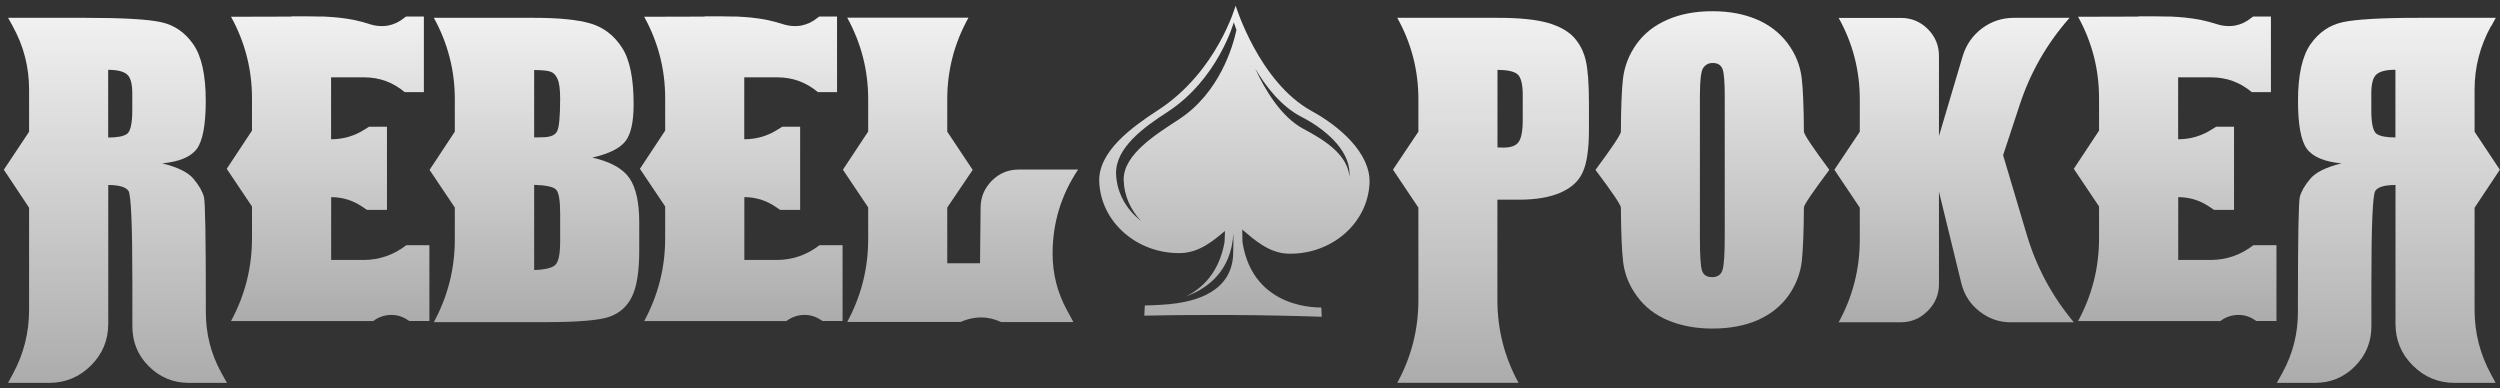 <svg width="367" height="57" viewBox="0 0 367 57" fill="none" xmlns="http://www.w3.org/2000/svg">
<rect x="0" y="0" width="367" height="57" fill="#333333" stroke="none"/>
<path d="M1.168 2.617H12.487C17.965 2.617 21.673 2.823 23.612 3.247C25.563 3.66 27.151 4.75 28.363 6.483C29.587 8.228 30.205 11.004 30.205 14.809C30.205 18.287 29.768 20.638 28.908 21.838C28.035 23.026 26.339 23.741 23.818 23.983C26.121 24.552 27.66 25.316 28.435 26.285C29.223 27.231 29.732 28.116 29.938 28.915C30.132 29.727 30.217 34.89 30.217 44.415V45.846C30.217 48.972 30.956 51.905 32.447 54.644L33.319 56.207H27.733C25.43 56.207 23.479 55.395 21.855 53.783C20.231 52.172 19.431 50.208 19.431 47.906V41.361C19.431 33.036 19.237 28.588 18.861 28.031C18.486 27.461 17.492 27.158 15.892 27.158V47.518C15.892 49.917 15.056 51.953 13.36 53.65C11.663 55.347 9.603 56.207 7.203 56.207H1.18L1.859 54.947C3.47 52.002 4.27 48.851 4.27 45.494V30.491L0.562 24.916L4.27 19.341V13.161C4.27 9.864 3.483 6.774 1.883 3.878L1.192 2.617H1.168ZM15.88 20.19C17.201 20.19 18.11 20.02 18.631 19.669C19.152 19.305 19.419 18.142 19.419 16.178V13.706C19.419 12.288 19.164 11.367 18.655 10.931C18.146 10.482 17.225 10.252 15.88 10.252V20.19V20.19Z" fill="url(#paint0_linear_223_1495)"/>
<path d="M42.761 2.4C44.906 2.4 46.203 2.4 46.663 2.424H47.16C47.39 2.424 47.621 2.424 47.839 2.448C48.469 2.484 49.063 2.521 49.645 2.581C51.341 2.751 52.856 3.078 54.213 3.527C54.807 3.721 55.401 3.83 56.019 3.83C56.31 3.83 56.589 3.805 56.892 3.769C57.8 3.599 58.612 3.224 59.315 2.642C59.449 2.545 59.546 2.472 59.618 2.424H62.224V13.525H59.412C57.691 12.083 55.716 11.355 53.474 11.355H48.602V20.445C50.372 20.445 52.02 19.972 53.523 19.015L54.177 18.603H56.807V30.806H53.862L53.123 30.309C51.765 29.401 50.263 28.94 48.614 28.94V38.163H53.341C55.68 38.163 57.776 37.435 59.655 35.993H63.036V47.118H60.067L59.849 46.973C59.121 46.476 58.334 46.234 57.461 46.234H57.316C56.37 46.27 55.546 46.561 54.795 47.13H33.914C35.962 43.349 36.992 39.302 36.992 34.987V30.309L33.284 24.783L36.992 19.172V14.422C36.992 10.168 35.962 6.181 33.914 2.46C37.719 2.448 40.676 2.436 42.809 2.436L42.761 2.4Z" fill="url(#paint1_linear_223_1495)"/>
<path d="M78.389 2.617C82.049 2.617 84.825 2.896 86.715 3.454C88.594 4.023 90.121 5.174 91.26 6.92C92.435 8.653 93.017 11.452 93.017 15.306C93.017 17.924 92.605 19.753 91.781 20.771C90.957 21.802 89.345 22.589 86.945 23.135C89.624 23.741 91.441 24.746 92.411 26.164C93.368 27.57 93.841 29.727 93.841 32.624V36.793C93.841 39.798 93.49 42.04 92.799 43.494C92.108 44.949 91.005 45.955 89.502 46.488C88 47.021 84.897 47.288 80.219 47.288H63.689C65.737 43.507 66.767 39.459 66.767 35.145V30.467L63.059 24.94L66.767 19.329V14.579C66.767 10.325 65.737 6.338 63.689 2.617H78.377H78.389ZM78.414 20.178C78.923 20.166 79.31 20.153 79.589 20.153C80.728 20.153 81.456 19.875 81.758 19.317C82.073 18.772 82.231 17.172 82.231 14.506C82.231 13.1 82.098 12.131 81.843 11.585C81.589 11.016 81.249 10.664 80.837 10.531C80.425 10.373 79.613 10.289 78.414 10.277V20.214V20.178ZM78.414 39.641C80.062 39.58 81.116 39.325 81.552 38.853C82.001 38.392 82.231 37.265 82.231 35.472V31.291C82.231 29.388 82.025 28.225 81.625 27.825C81.213 27.413 80.147 27.195 78.414 27.134V39.641Z" fill="url(#paint2_linear_223_1495)"/>
<path d="M103.403 2.399C105.549 2.399 106.845 2.399 107.306 2.423H107.803C108.033 2.423 108.263 2.423 108.481 2.448C109.111 2.484 109.705 2.52 110.287 2.581C111.984 2.751 113.499 3.078 114.868 3.526C115.462 3.72 116.056 3.829 116.674 3.829C116.965 3.829 117.243 3.805 117.546 3.769C118.455 3.599 119.267 3.223 119.97 2.642C120.103 2.545 120.2 2.472 120.273 2.423H122.879V13.524H120.067C118.346 12.082 116.371 11.355 114.129 11.355H109.257V20.444C111.026 20.444 112.674 19.972 114.177 19.014L114.832 18.602H117.461V30.806H114.517L113.777 30.309C112.42 29.4 110.917 28.94 109.269 28.94V38.162H113.995C116.334 38.162 118.431 37.435 120.309 35.993H123.691V47.118H120.721L120.503 46.972C119.776 46.476 118.988 46.233 118.116 46.233H117.97C117.025 46.27 116.201 46.56 115.45 47.13H94.569C96.617 43.349 97.647 39.301 97.647 34.987V30.309L93.939 24.783L97.647 19.172V14.421C97.647 10.167 96.617 6.18 94.569 2.46C98.374 2.448 101.331 2.436 103.464 2.436L103.403 2.399Z" fill="url(#paint3_linear_223_1495)"/>
<path d="M142.16 2.617C140.088 6.35 139.057 10.337 139.057 14.579V19.329L142.79 24.94L139.057 30.467V38.647H143.869L143.953 30.406C143.978 28.891 144.535 27.595 145.626 26.504C146.704 25.437 148.013 24.892 149.528 24.892H158.266C155.782 28.612 154.533 32.697 154.521 37.168V37.253C154.521 40.186 155.224 42.949 156.618 45.506L157.575 47.276H146.971C145.989 46.827 145.008 46.597 144.026 46.597C143.19 46.597 142.342 46.755 141.493 47.069L141.021 47.263H124.369C126.417 43.482 127.448 39.435 127.448 35.12V30.442L123.739 24.916L127.448 19.305V14.555C127.448 10.301 126.417 6.314 124.369 2.593H142.16V2.617Z" fill="url(#paint4_linear_223_1495)"/>
<path d="M219.915 2.617C223.078 2.617 225.514 2.872 227.222 3.357C228.931 3.853 230.204 4.568 231.064 5.502C231.912 6.447 232.494 7.574 232.797 8.907C233.1 10.252 233.258 12.312 233.258 15.112V19.014C233.258 21.862 232.955 23.934 232.361 25.243C231.791 26.564 230.701 27.558 229.125 28.261C227.55 28.964 225.489 29.315 222.944 29.315H219.818V44.052C219.818 48.366 220.848 52.414 222.92 56.195H205.117C207.19 52.414 208.22 48.366 208.22 44.052V30.479L204.487 24.904L208.22 19.329V14.579C208.22 10.313 207.19 6.326 205.117 2.617H219.915V2.617ZM219.83 21.644C220.169 21.656 220.46 21.668 220.702 21.668C221.769 21.668 222.508 21.414 222.908 20.881C223.32 20.347 223.538 19.257 223.538 17.608V13.924C223.538 12.409 223.296 11.416 222.823 10.955C222.351 10.495 221.345 10.264 219.83 10.264V21.644V21.644Z" fill="url(#paint5_linear_223_1495)"/>
<path d="M264.511 38.307C264.293 40.174 263.627 41.87 262.524 43.422C261.409 44.973 259.906 46.161 258.016 46.997C256.125 47.821 253.907 48.233 251.387 48.233C248.999 48.233 246.854 47.845 244.939 47.057C243.025 46.27 241.498 45.094 240.334 43.519C239.171 41.955 238.492 40.259 238.274 38.429C238.08 36.817 237.971 34.175 237.947 30.467C237.947 30.103 236.711 28.261 234.214 24.94C236.698 21.596 237.947 19.717 237.947 19.329C237.959 15.766 238.068 13.197 238.25 11.585C238.468 9.719 239.134 8.022 240.237 6.471C241.352 4.92 242.855 3.732 244.745 2.908C246.636 2.072 248.842 1.648 251.362 1.648C253.883 1.648 255.907 2.036 257.822 2.823C259.712 3.611 261.251 4.799 262.427 6.362C263.59 7.925 264.269 9.622 264.487 11.452C264.681 13.04 264.79 15.669 264.814 19.317C264.814 19.705 266.05 21.571 268.547 24.928C266.063 28.249 264.814 30.091 264.814 30.454C264.79 34.054 264.681 36.659 264.511 38.283V38.307ZM253.192 14.106C253.192 12.022 253.083 10.701 252.865 10.119C252.635 9.549 252.162 9.246 251.435 9.246C250.829 9.246 250.369 9.489 250.041 9.961C249.702 10.422 249.545 11.803 249.545 14.106V34.987C249.545 37.58 249.654 39.168 249.872 39.774C250.09 40.38 250.575 40.683 251.35 40.683C252.126 40.683 252.647 40.331 252.865 39.641C253.083 38.938 253.192 37.265 253.192 34.636V14.082V14.106Z" fill="url(#paint6_linear_223_1495)"/>
<path d="M303.812 2.617C300.516 6.35 298.092 10.567 296.529 15.282L294.056 22.783L297.547 34.514C298.965 39.253 301.267 43.519 304.442 47.312H295.183C293.475 47.312 291.948 46.779 290.578 45.7C289.233 44.646 288.348 43.288 287.936 41.628L284.64 28.14V41.677C284.64 43.228 284.095 44.549 282.992 45.639C281.889 46.754 280.568 47.312 279.005 47.312H269.916C271.988 43.531 273.018 39.483 273.018 35.169V30.491L269.285 24.916L273.018 19.341V14.591C273.018 10.337 271.988 6.35 269.916 2.629H279.041C280.592 2.629 281.901 3.175 282.992 4.253C284.095 5.356 284.64 6.677 284.64 8.216V19.972L288.13 8.216C288.639 6.556 289.585 5.199 290.966 4.156C292.36 3.126 293.911 2.617 295.644 2.617H303.8H303.812Z" fill="url(#paint7_linear_223_1495)"/>
<path d="M313.897 2.399C316.042 2.399 317.339 2.399 317.8 2.423H318.296C318.527 2.423 318.757 2.423 318.975 2.448C319.605 2.484 320.199 2.52 320.781 2.581C322.477 2.751 323.992 3.078 325.362 3.526C325.956 3.72 326.549 3.829 327.167 3.829C327.458 3.829 327.737 3.805 328.04 3.769C328.949 3.599 329.761 3.223 330.464 2.642C330.597 2.545 330.694 2.472 330.767 2.423H333.372V13.524H330.561C328.84 12.082 326.864 11.355 324.622 11.355H319.751V20.444C321.52 20.444 323.168 19.972 324.671 19.014L325.325 18.602H327.955V30.806H325.01L324.271 30.309C322.914 29.4 321.411 28.94 319.763 28.94V38.162H324.489C326.828 38.162 328.925 37.435 330.803 35.993H334.184V47.118H331.215L330.997 46.972C330.27 46.476 329.482 46.233 328.61 46.233H328.464C327.519 46.27 326.695 46.56 325.943 47.13H305.063C307.111 43.349 308.141 39.301 308.141 34.987V30.309L304.432 24.783L308.141 19.172V14.421C308.141 10.167 307.111 6.18 305.063 2.46C308.868 2.448 311.825 2.436 313.958 2.436L313.897 2.399Z" fill="url(#paint8_linear_223_1495)"/>
<path d="M365.656 3.878C364.069 6.774 363.269 9.864 363.269 13.161V19.341L366.977 24.916L363.269 30.491V45.494C363.269 48.839 364.069 52.002 365.681 54.947L366.359 56.207H360.348C357.949 56.207 355.901 55.359 354.192 53.65C352.483 51.941 351.659 49.917 351.659 47.518V27.158C350.047 27.158 349.065 27.449 348.69 28.031C348.314 28.6 348.12 33.036 348.12 41.361V47.906C348.12 50.208 347.308 52.159 345.696 53.783C344.085 55.407 342.121 56.207 339.819 56.207H334.232L335.104 54.644C336.595 51.893 337.334 48.96 337.334 45.846V44.415C337.334 34.89 337.431 29.727 337.613 28.915C337.807 28.128 338.316 27.243 339.116 26.285C339.904 25.316 341.431 24.552 343.733 23.983C341.2 23.741 339.504 23.026 338.643 21.838C337.771 20.638 337.347 18.299 337.347 14.809C337.347 11.004 337.965 8.228 339.189 6.483C340.4 4.75 341.988 3.672 343.939 3.247C345.878 2.835 349.587 2.617 355.064 2.617H366.383L365.693 3.878H365.668H365.656ZM351.647 10.24C350.302 10.24 349.381 10.47 348.872 10.919C348.363 11.355 348.108 12.276 348.108 13.694V16.166C348.108 18.13 348.363 19.305 348.896 19.657C349.417 20.008 350.338 20.178 351.647 20.178V10.24V10.24Z" fill="url(#paint9_linear_223_1495)"/>
<path d="M173.196 37.156C176.044 37.132 178.129 35.326 179.826 33.908C179.801 34.708 179.777 35.472 179.753 35.605C178.941 40.016 176.529 42.307 174.105 43.519C177.208 42.367 180.747 39.871 181.062 34.236C181.062 34.236 181.098 37.108 180.965 38.114C180.225 43.458 174.336 44.391 171.585 44.658C169.718 44.828 168.058 44.84 168.058 44.84C168.034 45.337 168.01 45.846 167.985 46.342C172.324 46.245 176.638 46.221 180.965 46.245C185.328 46.27 189.678 46.355 194.029 46.5C194.017 46.051 193.993 45.591 193.968 45.143C193.956 45.106 183.982 45.664 182.395 35.556C182.383 35.435 182.371 34.611 182.358 33.702C184.104 35.169 186.297 37.181 189.133 37.241C195.423 37.386 200.755 32.842 201.046 26.928C201.264 22.468 196.55 18.481 192.55 16.3C184.819 12.046 181.401 0.836 181.389 0.824C181.389 0.836 178.674 10.531 170.021 16.154C166.216 18.626 161.199 22.226 161.368 26.673C161.587 32.587 166.883 37.217 173.184 37.156H173.172H173.196ZM184.188 9.949C185.727 12.579 188.018 15.597 191.084 17.172C194.259 18.796 198.064 21.826 198.113 25.449C198.113 25.619 198.113 25.777 198.101 25.946C197.798 22.601 194.296 20.493 191.363 18.929C188.079 17.184 185.691 13.185 184.2 9.949H184.188ZM173.16 17.463C169.985 19.547 164.847 22.613 164.956 26.443C165.016 28.746 165.986 30.83 167.489 32.418C165.343 30.757 163.926 28.297 163.841 25.51C163.72 21.668 168.058 18.59 171.342 16.469C178.795 11.646 181.122 3.284 181.122 3.272C181.122 3.272 181.256 3.708 181.51 4.411C180.989 6.835 179.014 13.597 173.148 17.463H173.16Z" fill="url(#paint10_linear_223_1495)"/>
<defs>
<linearGradient id="paint0_linear_223_1495" x1="16.941" y1="70.795" x2="16.941" y2="0.967" gradientUnits="userSpaceOnUse">
<stop stop-color="#999999"/>
<stop offset="0.99" stop-color="#F2F2F2"/>
</linearGradient>
<linearGradient id="paint1_linear_223_1495" x1="48.16" y1="59.307" x2="48.16" y2="1.022" gradientUnits="userSpaceOnUse">
<stop stop-color="#999999"/>
<stop offset="0.99" stop-color="#F2F2F2"/>
</linearGradient>
<linearGradient id="paint2_linear_223_1495" x1="78.45" y1="59.447" x2="78.45" y2="1.242" gradientUnits="userSpaceOnUse">
<stop stop-color="#999999"/>
<stop offset="0.99" stop-color="#F2F2F2"/>
</linearGradient>
<linearGradient id="paint3_linear_223_1495" x1="108.815" y1="59.306" x2="108.815" y2="1.022" gradientUnits="userSpaceOnUse">
<stop stop-color="#999999"/>
<stop offset="0.99" stop-color="#F2F2F2"/>
</linearGradient>
<linearGradient id="paint4_linear_223_1495" x1="141.003" y1="59.438" x2="141.003" y2="1.217" gradientUnits="userSpaceOnUse">
<stop stop-color="#999999"/>
<stop offset="0.99" stop-color="#F2F2F2"/>
</linearGradient>
<linearGradient id="paint5_linear_223_1495" x1="218.872" y1="70.779" x2="218.872" y2="0.967" gradientUnits="userSpaceOnUse">
<stop stop-color="#999999"/>
<stop offset="0.99" stop-color="#F2F2F2"/>
</linearGradient>
<linearGradient id="paint6_linear_223_1495" x1="251.381" y1="60.914" x2="251.381" y2="0.213" gradientUnits="userSpaceOnUse">
<stop stop-color="#999999"/>
<stop offset="0.99" stop-color="#F2F2F2"/>
</linearGradient>
<linearGradient id="paint7_linear_223_1495" x1="286.864" y1="59.478" x2="286.864" y2="1.241" gradientUnits="userSpaceOnUse">
<stop stop-color="#999999"/>
<stop offset="0.99" stop-color="#F2F2F2"/>
</linearGradient>
<linearGradient id="paint8_linear_223_1495" x1="319.308" y1="59.306" x2="319.308" y2="1.022" gradientUnits="userSpaceOnUse">
<stop stop-color="#999999"/>
<stop offset="0.99" stop-color="#F2F2F2"/>
</linearGradient>
<linearGradient id="paint9_linear_223_1495" x1="350.605" y1="70.795" x2="350.605" y2="0.967" gradientUnits="userSpaceOnUse">
<stop stop-color="#999999"/>
<stop offset="0.99" stop-color="#F2F2F2"/>
</linearGradient>
<linearGradient id="paint10_linear_223_1495" x1="181.209" y1="58.933" x2="181.209" y2="-0.583" gradientUnits="userSpaceOnUse">
<stop stop-color="#999999"/>
<stop offset="0.99" stop-color="#F2F2F2"/>
</linearGradient>
</defs>
</svg>
